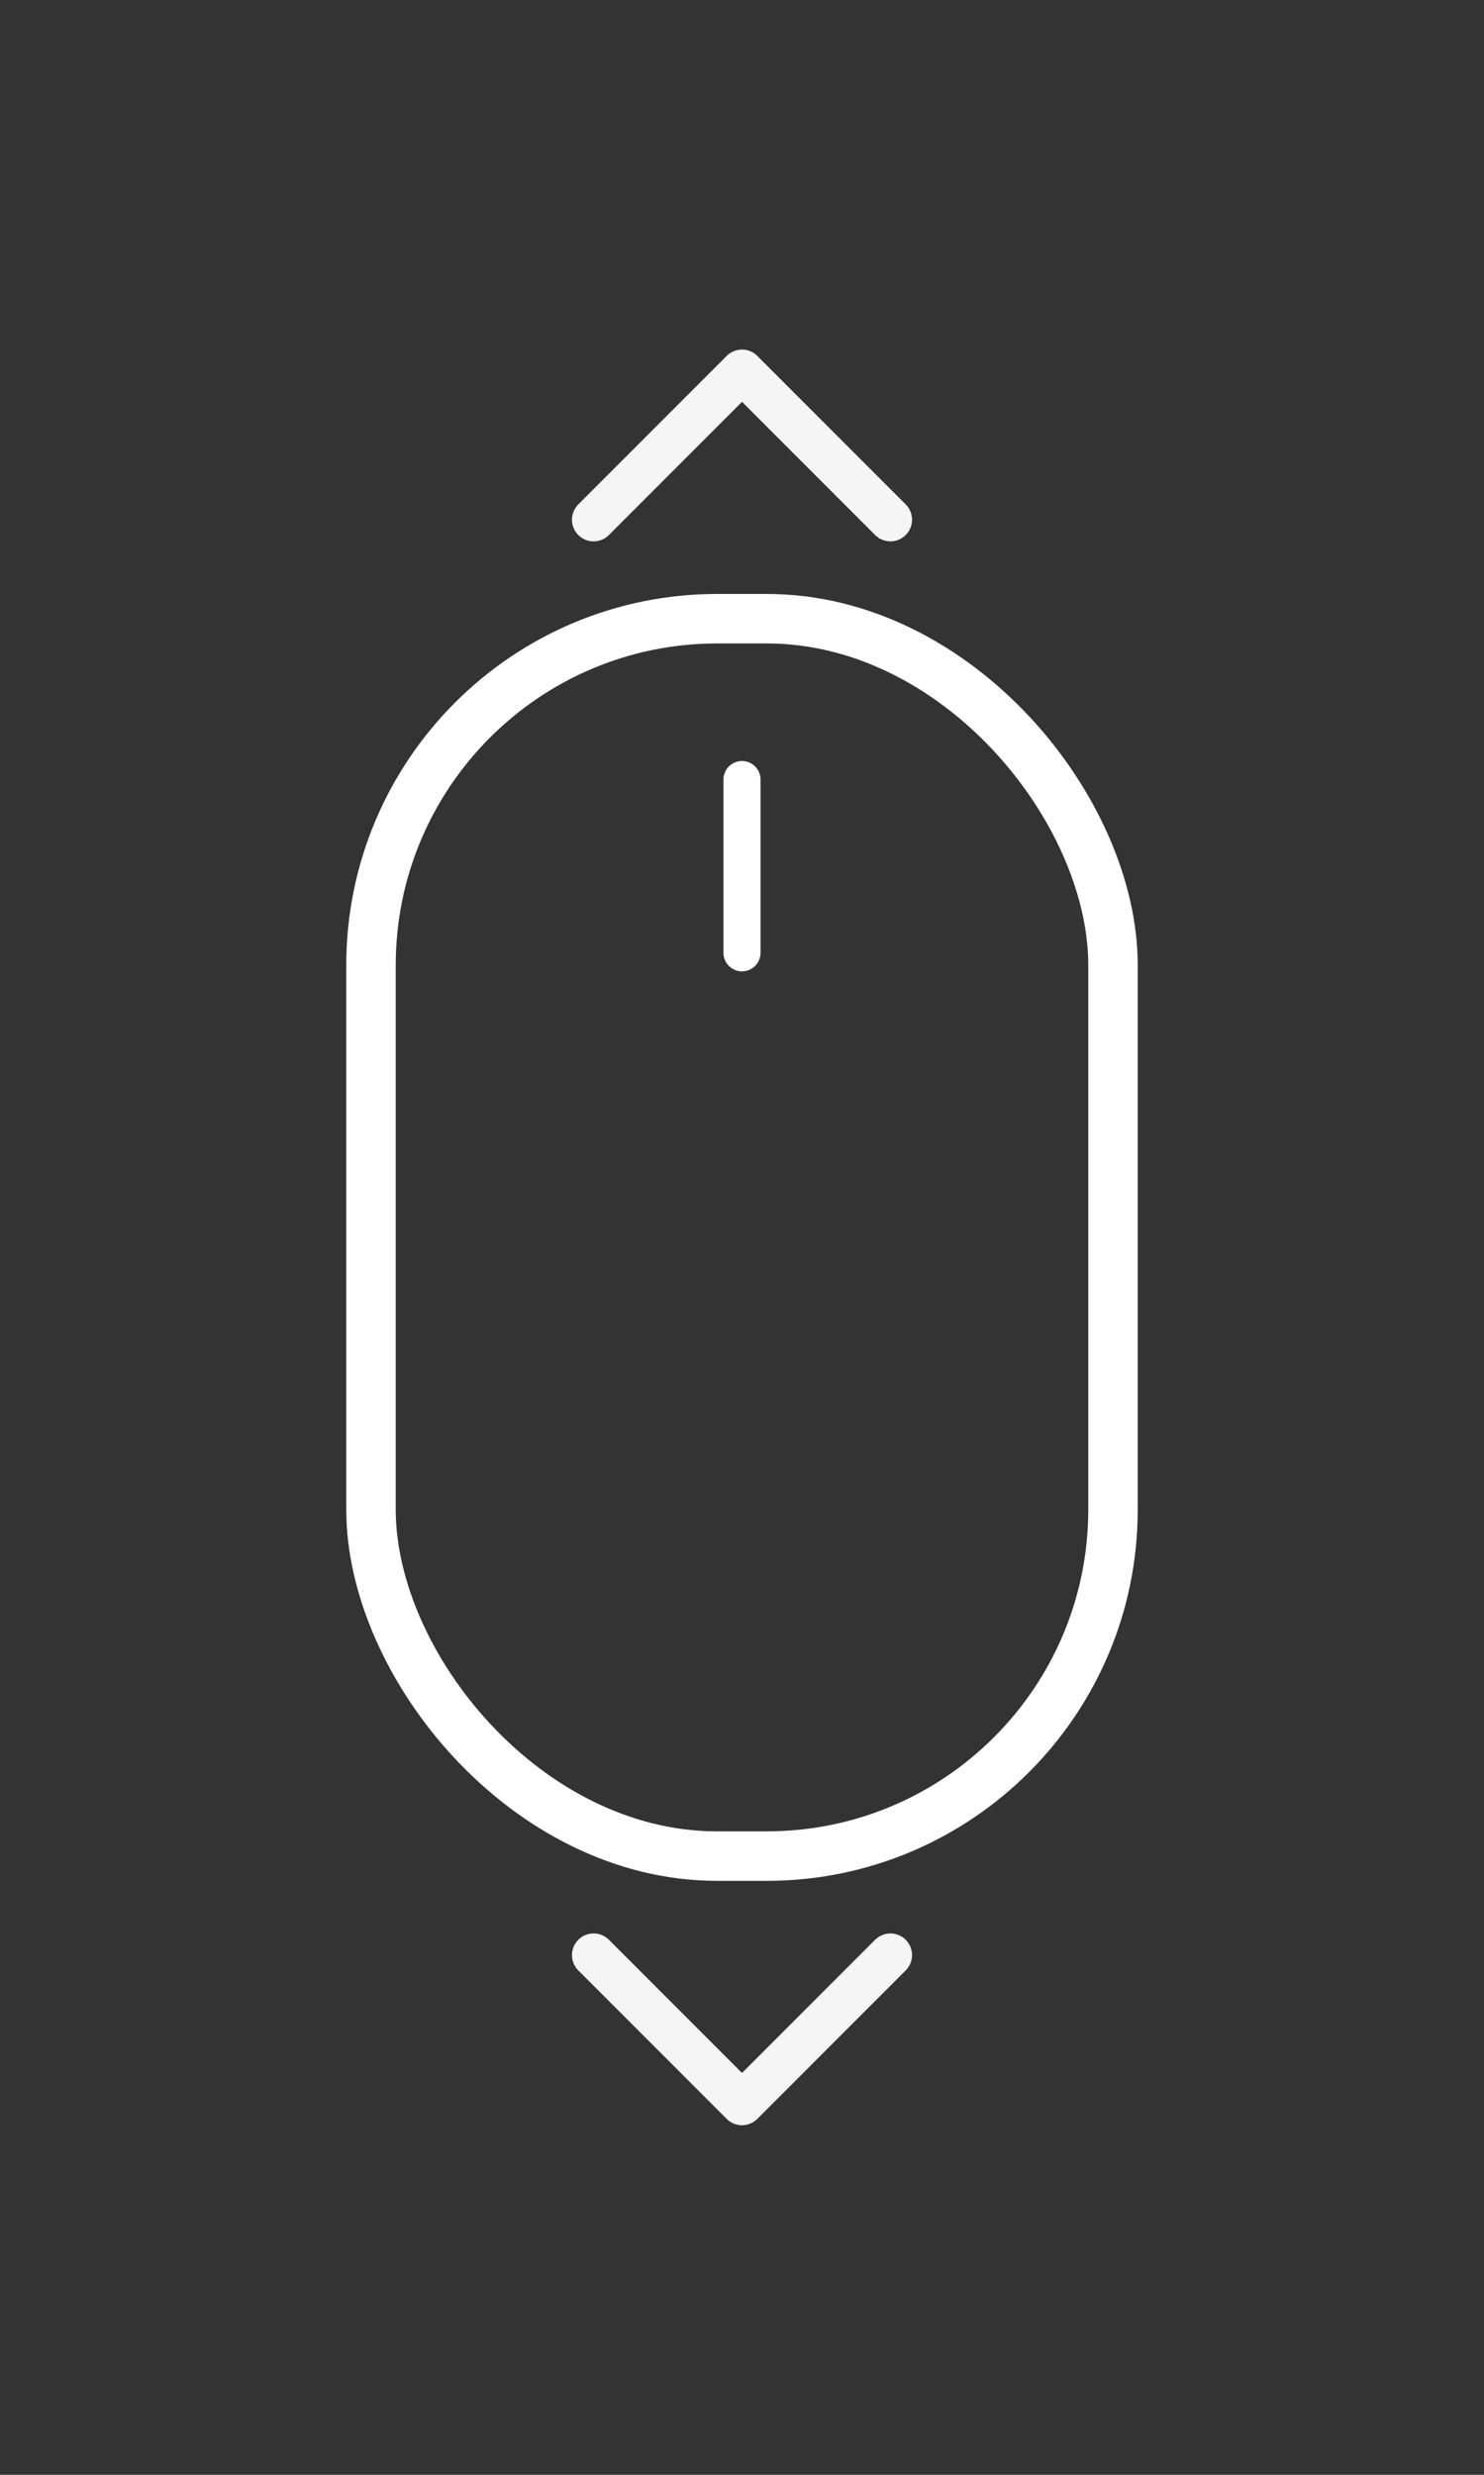 <?xml version="1.0" encoding="UTF-8"?>
<svg xmlns="http://www.w3.org/2000/svg" width="120" height="200" viewBox="0 0 120 200" aria-labelledby="title desc" role="img">
  <rect x="0" y="0" width="120" height="200" fill="#333333" stroke="none"/>
  <title id="title">Scroll prompt — mysz z animowanymi strzałkami</title>
  <desc id="desc">Biała ikona myszy z kreską u góry i animowanymi strzałkami zachęcająca do przewijania.</desc>

  <style>
    .mouse-outline { fill: none; stroke: #ffffff; stroke-width: 4; stroke-linecap: round; stroke-linejoin: round; }
    .wheel-line { stroke: #ffffff; stroke-width: 3; stroke-linecap: round; }

    .arrow { fill: none; stroke: #ffffff; stroke-width: 3.5; stroke-linecap: round; stroke-linejoin: round; opacity: 0.95; }
    .arrow.up { transform-origin: 60px 36px; }
    .arrow.down { transform-origin: 60px 164px; }

    @keyframes arrowUp {
      0% { transform: translateY(0); opacity: 0.9; }
      50% { transform: translateY(-8px); opacity: 1; }
      100% { transform: translateY(0); opacity: 0.9; }
    }
    @keyframes arrowDown {
      0% { transform: translateY(0); opacity: 0.9; }
      50% { transform: translateY(8px); opacity: 1; }
      100% { transform: translateY(0); opacity: 0.9; }
    }
    .arrow.up { animation: arrowUp 1.6s ease-in-out infinite; }
    .arrow.down { animation: arrowDown 1.6s ease-in-out infinite; }

    @keyframes wheelPulse {
      0% { opacity: 0.85; transform: translateY(0); }
      50% { opacity: 1; transform: translateY(3px); }
      100% { opacity: 0.85; transform: translateY(0); }
    }
    .wheel-line { animation: wheelPulse 1.6s ease-in-out infinite; }
  </style>

  <path class="arrow up" d="M48 42 L60 30 L72 42" />
  <rect x="30" y="50" width="60" height="100" rx="28" ry="28" class="mouse-outline" />
  <line x1="60" y1="63" x2="60" y2="77" class="wheel-line" />
  <path class="arrow down" d="M48 158 L60 170 L72 158" />
</svg>
